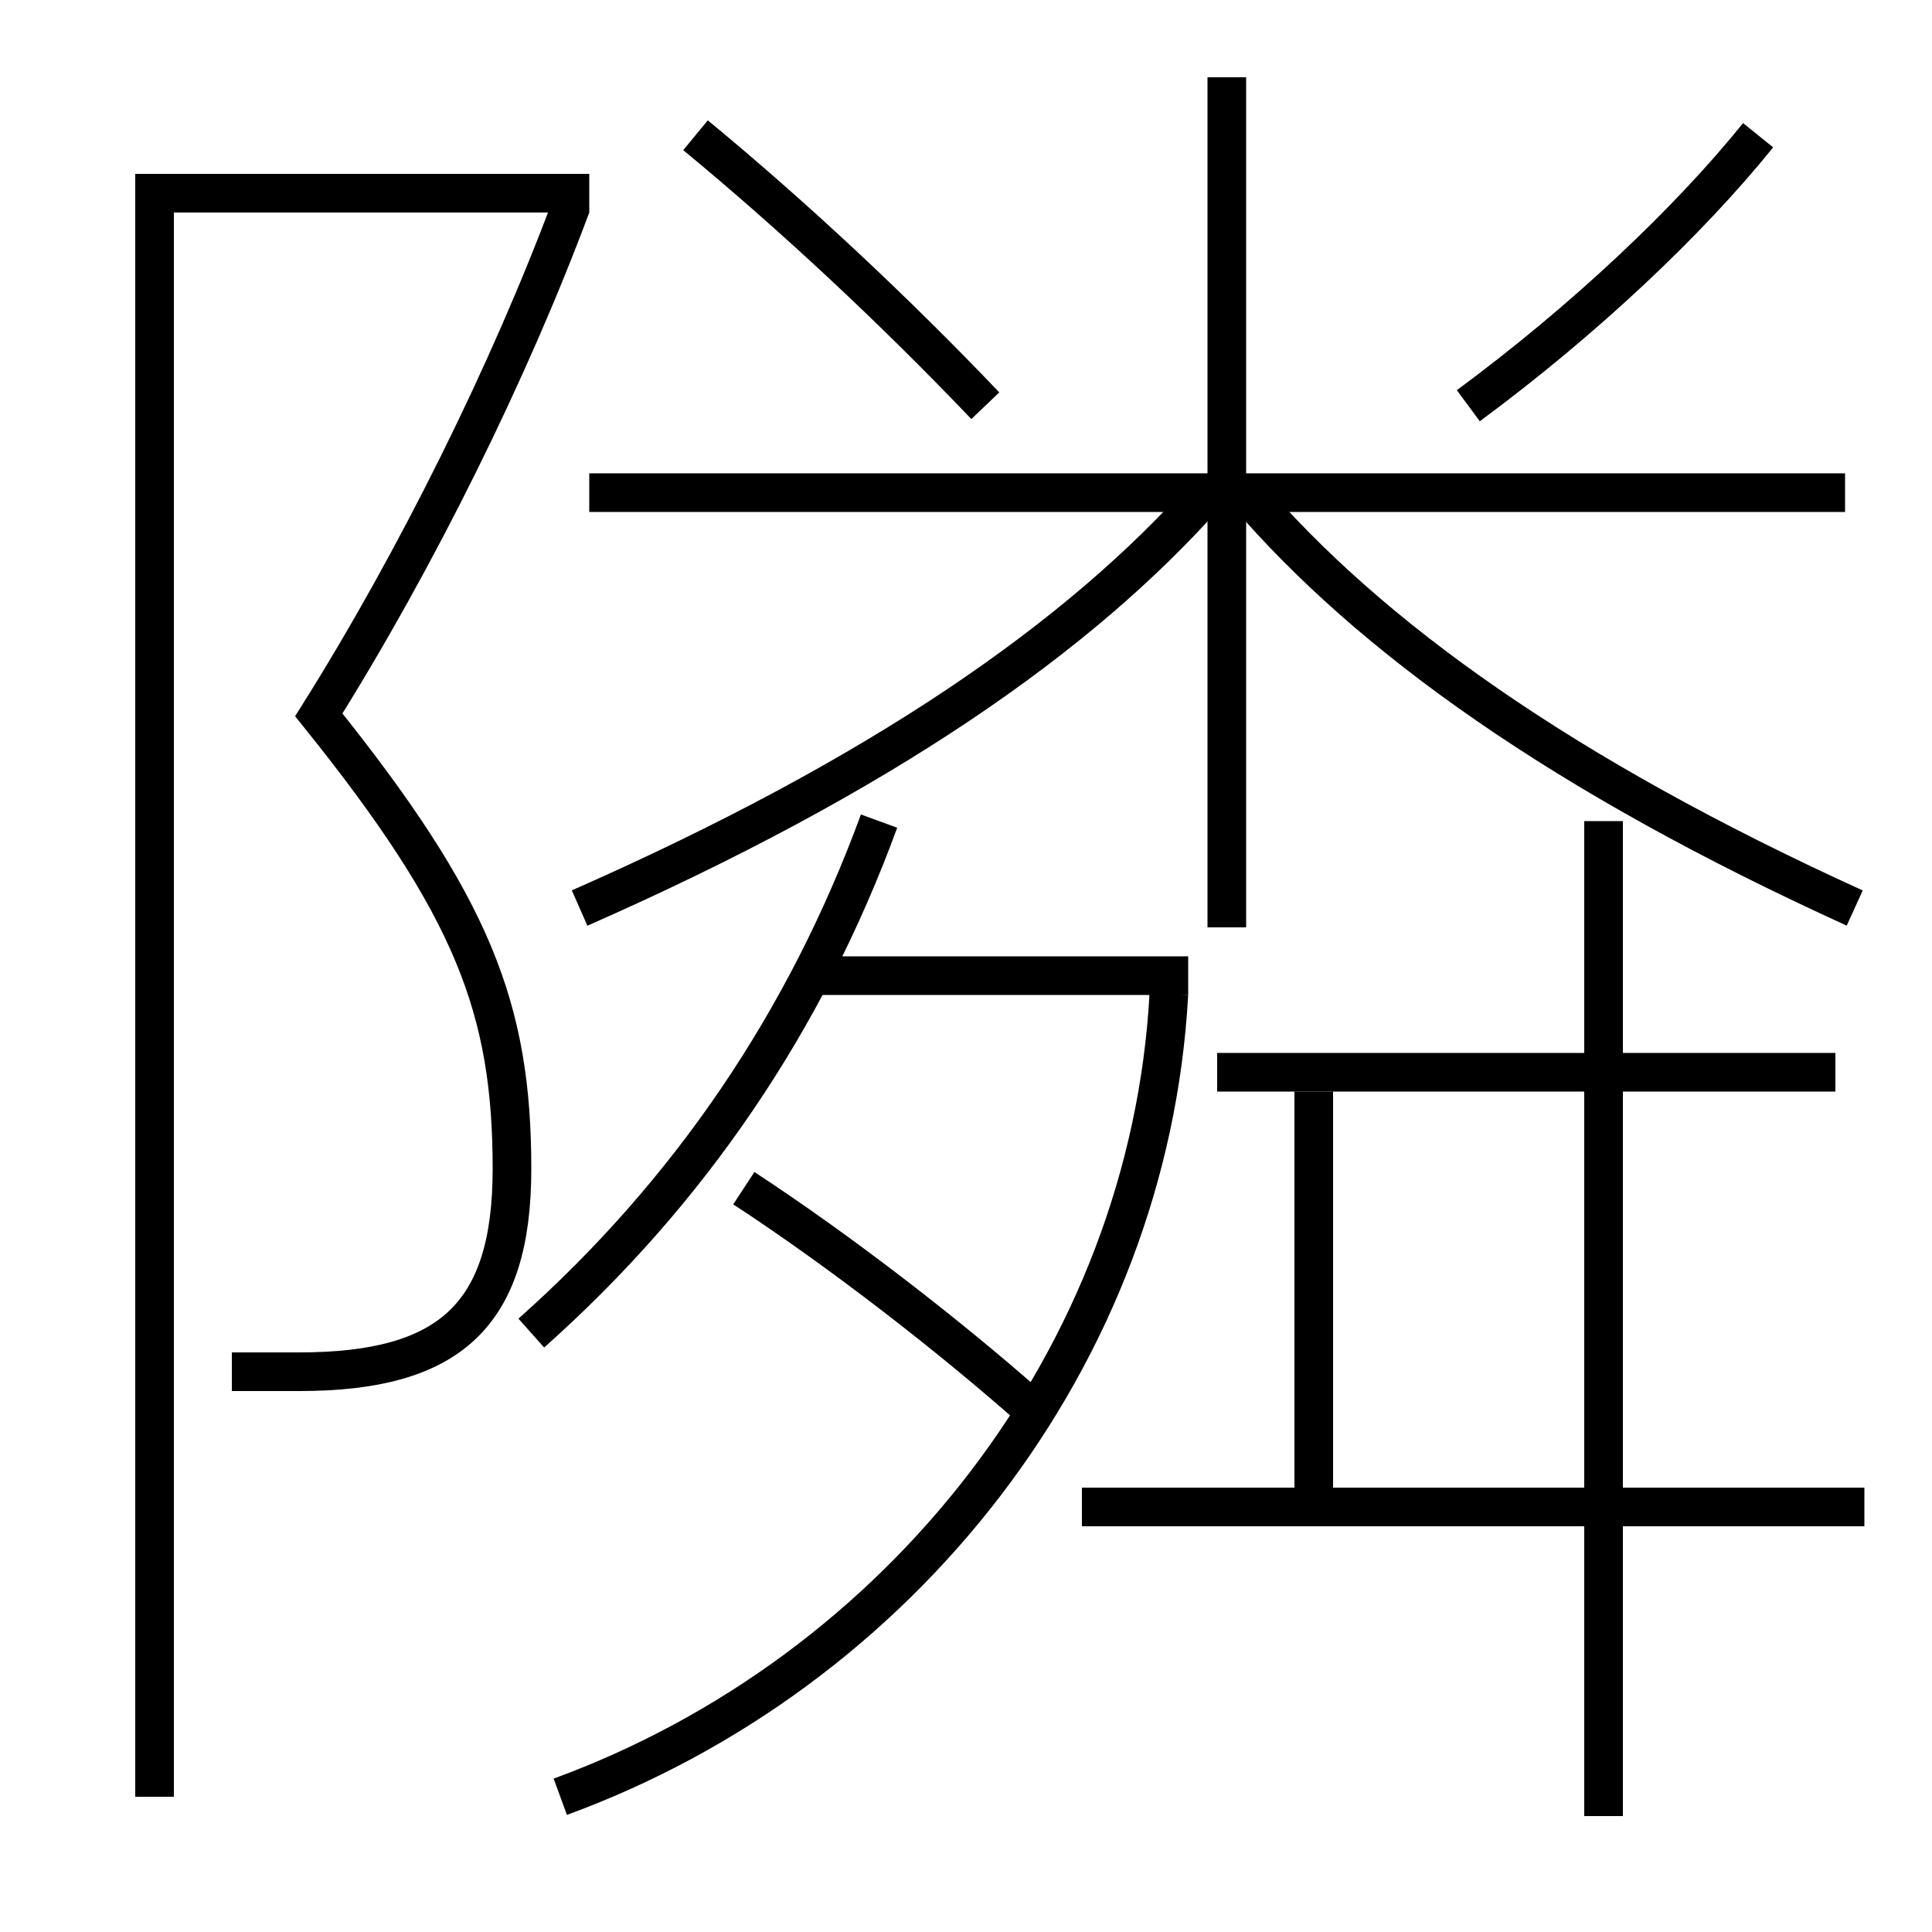 <?xml version='1.0' encoding='utf-8'?>
<svg xmlns="http://www.w3.org/2000/svg" height="100px" version="1.0" viewBox="0 0 100 100" width="100px" x="0px" y="0px">
<line fill="none" stroke="#000000" stroke-width="2" x1="63.5" x2="63.5" y1="48" y2="4" /><line fill="none" stroke="#000000" stroke-width="2" x1="95.5" x2="30.5" y1="25.5" y2="25.5" /><line fill="none" stroke="#000000" stroke-width="2" x1="42" x2="61.5" y1="50.5" y2="50.5" /><line fill="none" stroke="#000000" stroke-width="2" x1="83" x2="83" y1="94" y2="42.5" /><line fill="none" stroke="#000000" stroke-width="2" x1="63" x2="95" y1="55.5" y2="55.5" /><line fill="none" stroke="#000000" stroke-width="2" x1="68" x2="68" y1="77" y2="56.5" /><line fill="none" stroke="#000000" stroke-width="2" x1="96.5" x2="56" y1="78" y2="78" /><polyline fill="none" points="30.5,10 8,10 8,93" stroke="#000000" stroke-width="2" /><path d="M12,71 h3.5 c7.789,0 11,-2.928 11,-10.5 c0,-8.302 -2.023,-13.576 -10,-23.5 c5.083,-8.09 9.91,-17.88 13.063,-26.349" fill="none" stroke="#000000" stroke-width="2" /><path d="M51,21 c-4.764,-4.995 -9.986,-9.863 -15,-14" fill="none" stroke="#000000" stroke-width="2" /><path d="M76,21 c6.02,-4.448 11.412,-9.551 15,-14" fill="none" stroke="#000000" stroke-width="2" /><path d="M30,47 c15.594,-6.866 25.879,-14.015 32.5,-21.5" fill="none" stroke="#000000" stroke-width="2" /><path d="M96,47 c-15.088,-6.864 -25.09,-14.011 -31.5,-21.5" fill="none" stroke="#000000" stroke-width="2" /><path d="M27.5,69 c8.2,-7.294 14.214,-16.166 18,-26.5" fill="none" stroke="#000000" stroke-width="2" /><path d="M60.501,51.446 C59.482,70.219 46.596,86.554 29,93" fill="none" stroke="#000000" stroke-width="2" /><path d="M53.5,73 c-4.344,-3.849 -9.979,-8.214 -15,-11.5" fill="none" stroke="#000000" stroke-width="2" /></svg>